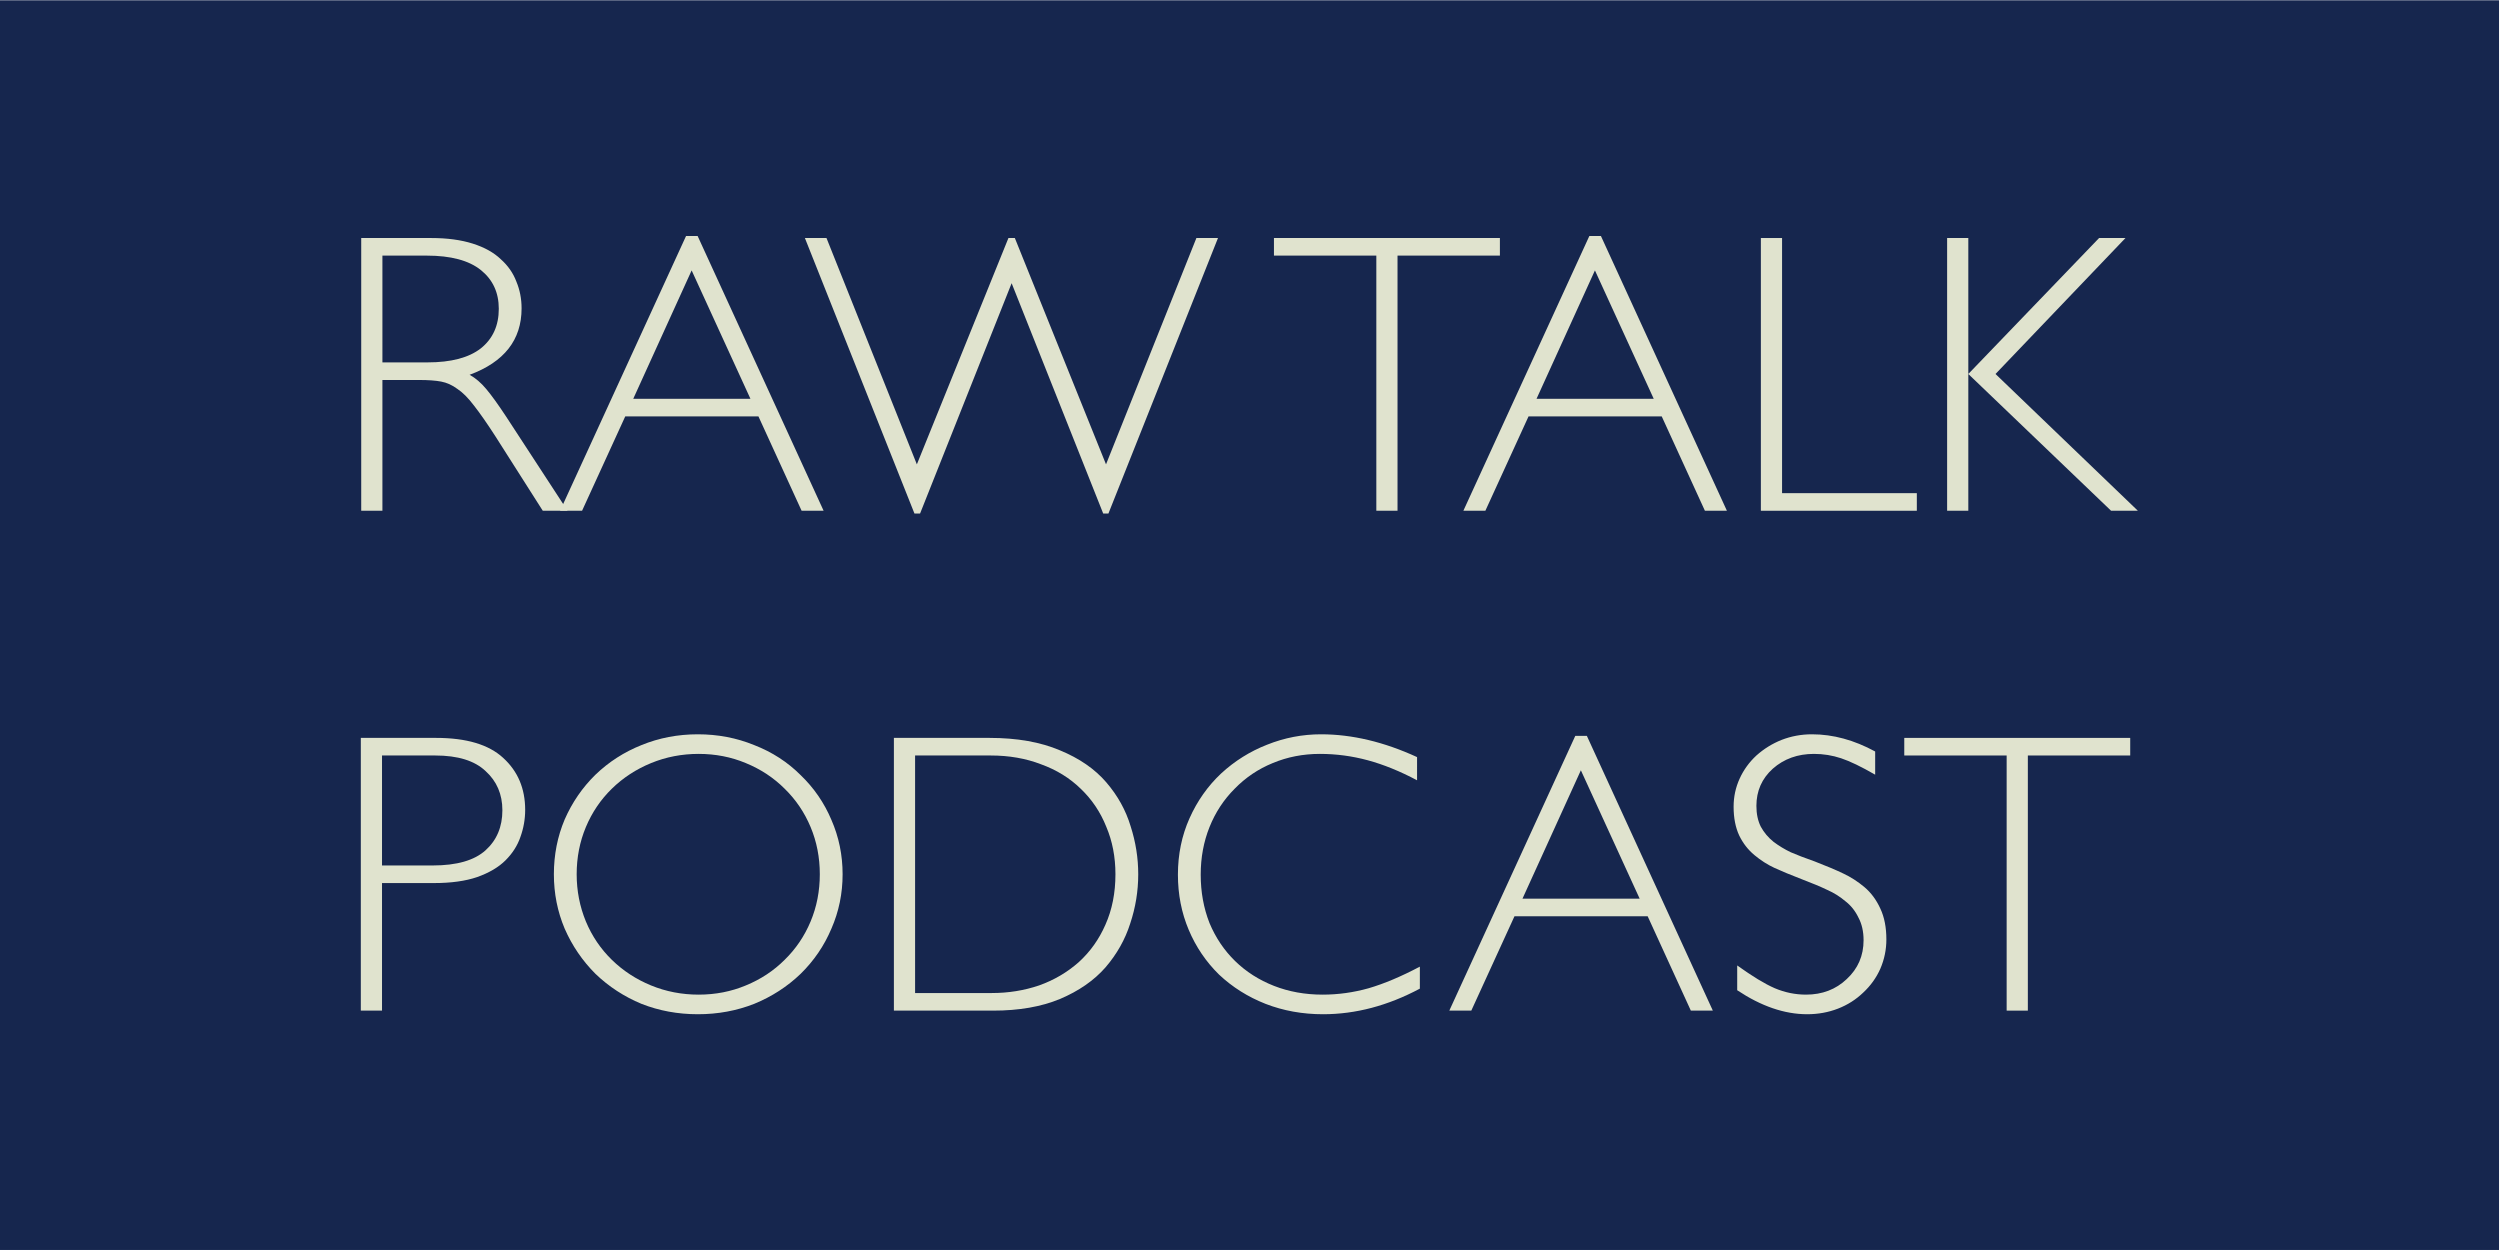 <?xml version="1.0" encoding="UTF-8" standalone="no"?>
<svg
   xmlns:dc="http://purl.org/dc/elements/1.1/"
   xmlns:cc="http://creativecommons.org/ns#"
   xmlns:rdf="http://www.w3.org/1999/02/22-rdf-syntax-ns#"
   xmlns:svg="http://www.w3.org/2000/svg"
   xmlns="http://www.w3.org/2000/svg"
   version="1.1"
   id="svg2"
   xml:space="preserve"
   width="400"
   height="200"
   viewBox="0 0 400 200"><defs
     id="defs6"><clipPath
       clipPathUnits="userSpaceOnUse"
       id="clipPath20"><path
         d="M 0,126 H 459 V 0 H 0 Z"
         id="path18" /></clipPath><clipPath
       clipPathUnits="userSpaceOnUse"
       id="clipPath64"><path
         d="M 61,2 H 186 V 126 H 61 Z"
         id="path62" /></clipPath><clipPath
       clipPathUnits="userSpaceOnUse"
       id="clipPath80"><path
         d="M 0,126 H 459 V 0 H 0 Z"
         id="path78" /></clipPath><clipPath
       clipPathUnits="userSpaceOnUse"
       id="clipPath736"><path
         d="M 61,2 H 186 V 126 H 61 Z"
         id="path734" /></clipPath><clipPath
       clipPathUnits="userSpaceOnUse"
       id="clipPath760"><path
         d="M 0,126 H 459 V 0 H 0 Z"
         id="path758" /></clipPath><clipPath
       clipPathUnits="userSpaceOnUse"
       id="clipPath772"><path
         d="M 61,2 H 186 V 126 H 61 Z"
         id="path770" /></clipPath><clipPath
       clipPathUnits="userSpaceOnUse"
       id="clipPath796"><path
         d="M 0,126 H 459 V 0 H 0 Z"
         id="path794" /></clipPath></defs><g
     id="g10"
     transform="matrix(1.333,0,0,-1.333,-219.192,183.99)"><path
   d="M 164.394,-12.007 H 464.394 V 137.993 H 164.394 Z"
   style="fill:#16264e;fill-opacity:1;fill-rule:nonzero;stroke:none;stroke-width:0.882"
   id="path12" /><g
   id="text4370"
   style="font-style:normal;font-variant:normal;font-weight:300;font-stretch:normal;font-size:48px;font-family:GillSans-Light;-inkscape-font-specification:'GillSans-Light, Light';font-variant-ligatures:normal;font-variant-caps:normal;font-variant-numeric:normal;font-feature-settings:normal;text-align:start;writing-mode:lr-tb;text-anchor:start;fill:#e0e3ce;fill-opacity:1;fill-rule:nonzero;stroke:none"
   transform="scale(1,-1)"
   aria-label="RAW TALKPODCAST"><path
     id="path853"
     style=""
     d="m 207.792,-109.457 v 32.736 h 2.544 v -15.696 h 4.416 q 1.632,0 2.64,0.192 1.008,0.192 1.92,0.864 0.96,0.624 2.016,2.016 1.056,1.344 2.544,3.648 l 5.712,8.976 h 2.976 l -7.392,-11.328 q -1.392,-2.112 -2.352,-3.264 -0.96,-1.152 -2.016,-1.728 6.24,-2.304 6.24,-7.968 0,-1.728 -0.624,-3.216 -0.576,-1.536 -1.872,-2.688 -1.248,-1.2 -3.36,-1.872 -2.112,-0.672 -4.992,-0.672 z m 2.544,2.112 h 5.328 q 4.32,0 6.48,1.728 2.16,1.728 2.16,4.656 0,3.024 -2.16,4.752 -2.16,1.68 -6.384,1.68 h -5.424 z" /><path
     id="path855"
     style=""
     d="m 248.173,-109.697 h -1.392 l -15.12,32.976 h 2.64 l 5.184,-11.328 h 15.984 l 5.184,11.328 h 2.64 z m 6.336,19.536 h -14.064 l 7.008,-15.408 z" /><path
     id="path857"
     style=""
     d="m 285.862,-104.033 10.992,27.648 h 0.624 l 13.152,-33.072 h -2.592 l -10.848,27.168 -10.944,-27.168 h -0.768 l -10.992,27.168 -10.848,-27.168 h -2.592 l 13.152,33.072 h 0.672 z" /><path
     id="path859"
     style=""
     d="m 344.468,-109.457 h -27.12 v 2.112 h 12.288 v 30.624 h 2.544 V -107.345 h 12.288 z" /><path
     id="path861"
     style=""
     d="m 356.595,-109.697 h -1.392 l -15.12,32.976 h 2.64 l 5.184,-11.328 h 15.984 l 5.184,11.328 h 2.64 z m 6.336,19.536 h -14.064 l 7.008,-15.408 z" /><path
     id="path863"
     style=""
     d="m 378.336,-109.457 h -2.544 v 32.736 h 18.72 v -2.112 h -16.176 z" /><path
     id="path865"
     style=""
     d="m 419.556,-109.457 h -3.168 l -15.696,16.32 V -109.457 h -2.544 v 32.736 h 2.544 v -16.416 l 17.136,16.416 h 3.216 l -17.088,-16.416 z" /><path
     id="path867"
     style=""
     d="m 207.744,-49.457 v 32.736 h 2.544 v -15.312 h 6.24 q 3.072,0 5.184,-0.72 2.16,-0.768 3.408,-2.016 1.248,-1.248 1.776,-2.784 0.576,-1.584 0.576,-3.264 0,-3.84 -2.64,-6.24 -2.592,-2.4 -8.064,-2.4 z m 2.544,2.112 h 6.384 q 4.08,0 6.048,1.872 2.016,1.824 2.016,4.704 0,2.976 -2.016,4.8 -2.016,1.824 -6.336,1.824 h -6.096 z" /><path
     id="path869"
     style=""
     d="m 265.573,-33.089 q 0,-3.456 -1.344,-6.528 -1.296,-3.072 -3.696,-5.376 -2.352,-2.352 -5.568,-3.6 -3.168,-1.296 -6.768,-1.296 -3.6,0 -6.768,1.296 -3.12,1.248 -5.52,3.552 -2.352,2.304 -3.696,5.376 -1.296,3.072 -1.296,6.576 0,3.456 1.296,6.528 1.344,3.072 3.696,5.424 2.4,2.304 5.52,3.6 3.168,1.248 6.768,1.248 3.6,0 6.768,-1.248 3.168,-1.296 5.568,-3.6 2.4,-2.352 3.696,-5.424 1.344,-3.072 1.344,-6.528 z m -2.736,0 q 0,3.024 -1.104,5.664 -1.104,2.64 -3.12,4.608 -1.968,1.968 -4.656,3.072 -2.64,1.104 -5.664,1.104 -3.024,0 -5.712,-1.104 -2.688,-1.104 -4.704,-3.072 -2.016,-1.968 -3.12,-4.608 -1.104,-2.688 -1.104,-5.664 0,-3.024 1.104,-5.664 1.104,-2.64 3.12,-4.608 2.016,-1.968 4.704,-3.072 2.688,-1.104 5.712,-1.104 3.024,0 5.664,1.104 2.688,1.104 4.656,3.072 2.016,1.968 3.12,4.608 1.104,2.64 1.104,5.664 z" /><path
     id="path871"
     style=""
     d="m 271.729,-49.457 v 32.736 h 11.904 q 4.656,0 8.016,-1.392 3.408,-1.44 5.472,-3.792 2.064,-2.4 2.976,-5.28 0.96,-2.88 0.96,-5.904 0,-2.928 -0.912,-5.76 -0.864,-2.88 -2.928,-5.28 -2.064,-2.4 -5.568,-3.84 -3.504,-1.488 -8.448,-1.488 z m 2.544,2.112 h 9.072 q 3.312,0 6.048,1.056 2.784,1.008 4.752,2.928 2.016,1.92 3.072,4.56 1.104,2.592 1.104,5.712 0,3.36 -1.2,6.048 -1.152,2.64 -3.216,4.512 -2.064,1.824 -4.752,2.784 -2.688,0.912 -5.664,0.912 h -9.216 z" /><path
     id="path873"
     style=""
     d="m 334.525,-47.153 q -5.952,-2.736 -11.52,-2.736 -3.36,0 -6.48,1.248 -3.072,1.2 -5.52,3.456 -2.4,2.256 -3.792,5.376 -1.392,3.12 -1.392,6.768 0,3.552 1.296,6.624 1.296,3.072 3.648,5.376 2.4,2.256 5.568,3.504 3.216,1.248 6.912,1.248 5.856,0 11.616,-3.072 v -2.64 q -3.36,1.776 -6.144,2.592 -2.736,0.768 -5.52,0.768 -3.168,0 -5.856,-1.056 -2.688,-1.056 -4.656,-2.976 -1.968,-1.92 -3.072,-4.56 -1.056,-2.688 -1.056,-5.808 0,-3.072 1.056,-5.712 1.056,-2.64 3.024,-4.608 1.968,-2.016 4.56,-3.072 2.64,-1.104 5.664,-1.104 2.928,0 5.76,0.768 2.832,0.768 5.904,2.4 z" /><path
     id="path875"
     style=""
     d="m 354.907,-49.697 h -1.392 l -15.12,32.976 h 2.64 l 5.184,-11.328 h 15.984 l 5.184,11.328 h 2.64 z m 6.336,19.536 h -14.064 l 7.008,-15.408 z" /><path
     id="path877"
     style=""
     d="m 389.512,-47.825 q -3.792,-2.064 -7.584,-2.064 -1.92,0 -3.648,0.672 -1.68,0.672 -3.024,1.872 -1.296,1.2 -2.016,2.784 -0.72,1.584 -0.72,3.36 0,2.016 0.672,3.456 0.672,1.392 1.824,2.352 1.152,0.96 2.4,1.536 1.248,0.576 3.36,1.392 1.776,0.672 2.976,1.248 1.2,0.528 2.16,1.344 1.008,0.768 1.584,1.968 0.624,1.152 0.624,2.736 0,2.784 -2.016,4.656 -1.968,1.872 -4.896,1.872 -1.92,0 -3.744,-0.768 -1.776,-0.768 -4.512,-2.736 v 2.976 q 4.32,2.88 8.4,2.88 1.968,0 3.696,-0.672 1.728,-0.672 3.024,-1.92 1.344,-1.248 2.064,-2.88 0.72,-1.68 0.72,-3.504 0,-2.16 -0.72,-3.696 -0.72,-1.584 -1.92,-2.592 -1.2,-1.008 -2.544,-1.632 -1.296,-0.624 -3.408,-1.44 -1.776,-0.624 -2.88,-1.104 -1.104,-0.528 -2.064,-1.248 -0.96,-0.768 -1.536,-1.824 -0.528,-1.056 -0.528,-2.496 0,-2.688 1.968,-4.464 2.016,-1.776 4.944,-1.776 1.68,0 3.264,0.528 1.584,0.528 4.08,1.968 z" /><path
     id="path879"
     style=""
     d="m 420.125,-49.457 h -27.12 v 2.112 h 12.288 v 30.624 h 2.544 v -30.624 h 12.288 z" /></g>

</g></svg>